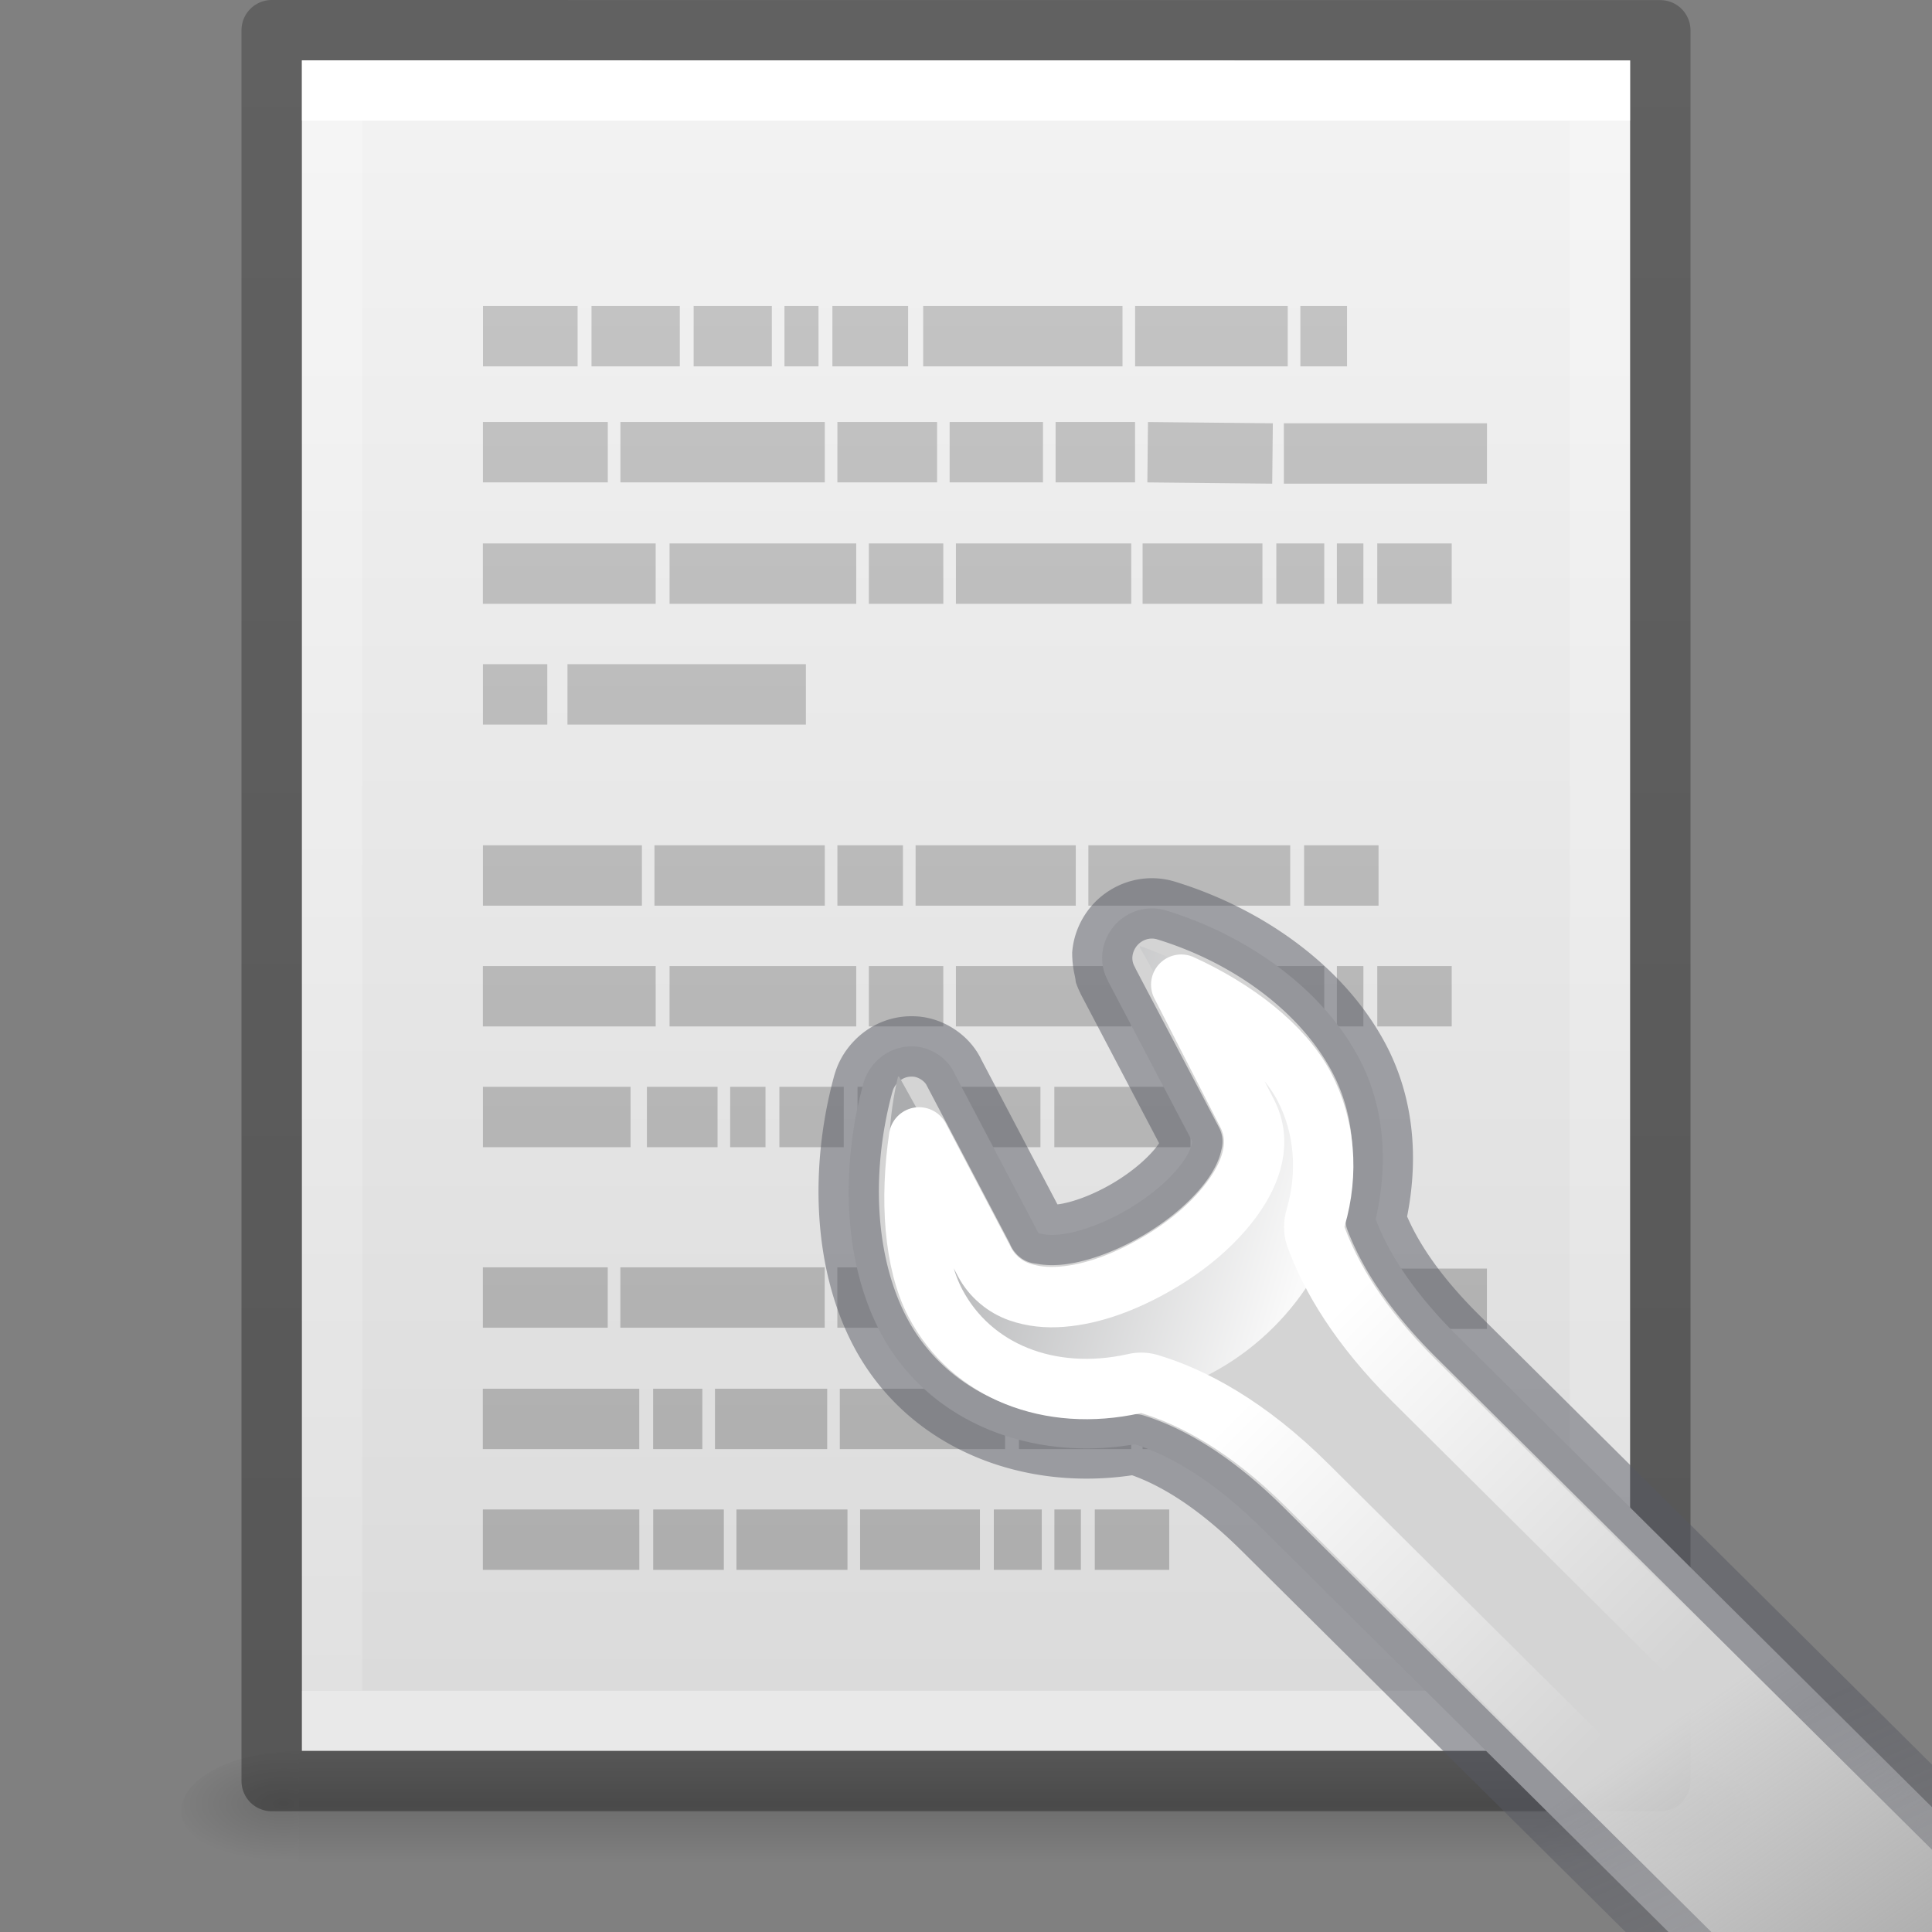 <svg height="32" width="32" xmlns="http://www.w3.org/2000/svg" xmlns:xlink="http://www.w3.org/1999/xlink"><rect width="100%" height="100%" fill="#808080" stroke="none"/><linearGradient id="a" gradientUnits="userSpaceOnUse" x1="18.171" x2="23.967" y1="23.649" y2="29.367"><stop offset="0" stop-color="#fff"/><stop offset="1" stop-color="#fff" stop-opacity="0"/></linearGradient><linearGradient id="b" gradientTransform="matrix(.697 0 0 .693 -198.74 -17.389)" gradientUnits="userSpaceOnUse" x1="299.232" x2="308.65" y1="58.039" y2="60.768"><stop offset="0" stop-color="#abacae"/><stop offset="1" stop-color="#fafafa"/></linearGradient><linearGradient id="c" gradientUnits="userSpaceOnUse" x1="22" x2="29" y1="24" y2="34"><stop offset="0" stop-color="#d4d4d4"/><stop offset="1" stop-color="#d4d4d4" stop-opacity="0"/></linearGradient><linearGradient id="d" gradientUnits="userSpaceOnUse" x1="21" x2="25" y1="25" y2="34"><stop offset="0" stop-color="#555761"/><stop offset="1" stop-color="#555761" stop-opacity="0"/></linearGradient><radialGradient id="e" cx="605.714" cy="486.648" gradientTransform="matrix(.012 0 0 .008 13.239 26.981)" gradientUnits="userSpaceOnUse" r="117.143" xlink:href="#f"/><linearGradient id="f"><stop offset="0"/><stop offset="1" stop-opacity="0"/></linearGradient><clipPath id="g"><path d="m14.09 17.494c-.137-.001-.27.018-.395.055-.252.075-.481.219-.658.426-.271.317-.335.766-.232 1.201.026.11.003.222.061.328v.002l-.004-.002.004.004.004.01 1.268 2.412c-.114.16-.395.428-.76.639-.345.199-.668.287-.842.311l-1.236-2.35a.551.551 0 0 0 -.006-.014.551.551 0 0 0 -.014-.029c-.221-.418-.62-.67-1.08-.703a.551.551 0 0 0 -.002 0c-.411-.029-.826.137-1.109.443-.154.166-.258.361-.314.559a.551.551 0 0 0 -.002.006s-.002.002-.002.002a.551.551 0 0 0 -.002.008c-.415 1.518-.374 3.193.322 4.516.882 1.676 2.758 2.395 4.588 2.156.439.145 1.054.457 1.857 1.256l6.342 6.297c.042-.005.08-.025.123-.025h5v-2c0-.237.094-.444.23-.615l-7.703-7.646c-.713-.71-1.017-1.256-1.188-1.682.164-.918.125-1.892-.342-2.779-.695-1.321-2.044-2.266-3.508-2.719-.129-.041-.263-.063-.4-.064zm-5.316 3.291.031-.084a.551.551 0 0 0 -.031.084zm4.092-1.281c-.005-.014-.059-.162-.059-.162 0.0 0-0.0.006 0 .006 0.0 0.0.05.133.059.156zm-1.148 4.182c.007.011.007.012.014.023-.007-.012-.008-.007-.016-.021z"/></clipPath><linearGradient id="h" gradientTransform="matrix(.568 0 0 .73 2.378 -2.514)" gradientUnits="userSpaceOnUse" x1="24" x2="24" y1="6.185" y2="41.815"><stop offset="0" stop-color="#fff"/><stop offset="0" stop-color="#fff" stop-opacity=".235"/><stop offset="1" stop-color="#fff" stop-opacity=".157"/><stop offset="1" stop-color="#fff" stop-opacity=".392"/></linearGradient><linearGradient id="i" gradientTransform="matrix(.629 0 0 .608 .914 -.535)" gradientUnits="userSpaceOnUse" x1="25.132" x2="25.132" y1=".985" y2="47.013"><stop offset="0" stop-color="#f4f4f4"/><stop offset="1" stop-color="#dbdbdb"/></linearGradient><radialGradient id="j" cx="605.714" cy="486.648" gradientTransform="matrix(.016 0 0 .008 17.61 25.981)" gradientUnits="userSpaceOnUse" r="117.143" xlink:href="#f"/><radialGradient id="k" cx="605.714" cy="486.648" gradientTransform="matrix(-.016 0 0 .008 14.39 25.981)" gradientUnits="userSpaceOnUse" r="117.143" xlink:href="#f"/><linearGradient id="l" gradientTransform="matrix(.046 0 0 .008 -.542 25.981)" gradientUnits="userSpaceOnUse" x1="302.857" x2="302.857" y1="366.648" y2="609.505"><stop offset="0" stop-opacity="0"/><stop offset=".5"/><stop offset="1" stop-opacity="0"/></linearGradient><linearGradient id="m" gradientTransform="matrix(.531 0 0 .59 39.27 -1.792)" gradientUnits="userSpaceOnUse" x1="-51.786" x2="-51.786" y1="50.786" y2="2.906"><stop offset="0" stop-opacity=".318"/><stop offset="1" stop-opacity=".24"/></linearGradient><linearGradient id="n" gradientTransform="matrix(.669 0 0 .67 -.68 -2.308)" gradientUnits="userSpaceOnUse" x1="22.004" x2="22.004" y1="47.813" y2="3.364"><stop offset="0" stop-color="#aaa"/><stop offset="1" stop-color="#c8c8c8"/></linearGradient><path d="m4.95 29h22.1v2h-22.1z" fill="url(#l)" opacity=".15"/><path d="m4.95 29v2c-.807.004-1.95-.448-1.95-1s.9-1 1.95-1z" fill="url(#k)" opacity=".15"/><path d="m27.05 29v2c.807.004 1.95-.448 1.95-1s-.9-1-1.95-1z" fill="url(#j)" opacity=".15"/><path d="m5 1c5.041 0 22.0.002 22.0.002l0 27.998s-14.667 0-22 0c0-9.333 0-18.667 0-28z" fill="url(#i)"/><g fill="none"><path d="m26.5 28.5h-21v-27h21z" stroke="url(#h)" stroke-linecap="round"/><path d="m4.5.5c5.27 0 23.0.002 23.0.002l0 28.998s-15.333 0-23 0c0-9.667 0-19.333 0-29z" stroke="url(#m)" stroke-linejoin="round" stroke-width="1"/><path d="m8 5.568h1.567zm1.797 0h1.463zm1.692 0h1.295zm1.504 0h.564zm.794 0h1.254zm1.504 0h3.301zm3.51 0h2.528zm2.737 0h.773zm-13.539 1.922h2.068zm2.277 0h3.385zm3.594 0h1.651zm1.859 0h1.546zm1.755 0h1.316zm1.525 0 2.068.021zm2.256.021h3.364zm-13.267 1.99h2.862zm3.092 0h3.092zm3.301 0h1.233zm1.442 0h2.904zm3.092 0h1.985zm2.215 0h.794zm1.003 0h.439zm.669 0h1.233zm-14.813 2h1.066zm1.4 0h3.949zm-1.4 3h2.633zm2.841 0h2.821zm3.03 0h1.086zm1.295 0h2.653zm2.862 0h3.343zm3.573 0h1.233zm-13.602 2h2.862zm3.092 0h3.092zm3.301 0h1.233zm1.442 0h2.904zm3.092 0h1.985zm2.215 0h.794zm1.003 0h.439zm.669 0h1.233zm-14.813 2h2.445zm2.716 0h1.17zm1.379 0h.585zm.815 0h1.066zm1.295 0h1.086zm1.295 0h1.734zm1.964 0h2.256zm2.465 0h1.504zm1.713 0h.376zm-13.643 2.99h2.068zm2.277 0h3.385zm3.594 0h1.651zm1.859 0h1.546zm1.755 0h1.316zm1.525 0 2.068.021zm2.256.021h3.364zm-13.267 1.99h2.591zm2.821 0h.815zm1.024 0h1.859zm2.068 0h2.737zm2.967 0h1.859zm2.048 0h.397zm.606 0h2.361zm2.612 0h1.233zm-14.145 2h2.591zm2.821 0h1.17zm1.379 0h1.839zm2.048 0h1.985zm2.215 0h.794zm1.003 0h.439zm.669 0h1.233z" stroke="url(#n)"/></g><path d="m27.05 29v2c.807.004 1.95-.448 1.95-1s-.9-1-1.95-1z" fill="url(#j)" opacity=".15"/><g clip-path="url(#g)" transform="translate(5 -3)"><path d="m20.5 30v2c.62.004 1.5-.448 1.5-1 0-.552-.692-1-1.5-1z" fill="url(#e)" opacity=".15"/><path d="m13.852 10.078c-.152.045-.291.133-.396.256-.205.24-.275.597-.105.91.001.001-.001.003 0 .004l1.398 2.66c-.011-.021.02.086-.156.336-.179.253-.51.555-.939.803-.432.249-.851.382-1.137.404-.144.011-.25-.006-.295-.021-.045-.016-.023-.009-.018.002l-1.412-2.686a.534.534 0 0 0 0-.002c-.121-.23-.377-.392-.631-.41a.534.534 0 0 0 -.002 0c-.252-.018-.489.076-.666.268-.095.103-.158.22-.191.34a.534.534 0 0 0 -.002.004c-.384 1.405-.328 2.961.279 4.115.793 1.506 2.515 2.154 4.215 1.861.529.166 1.25.54 2.131 1.416l9.5 9.432a.534.534 0 0 0 .754 0l2.461-2.451a.534.534 0 0 0 0-.758l-9.5-9.432c-.784-.78-1.161-1.427-1.355-1.934.204-.892.164-1.831-.273-2.662-.607-1.153-1.841-2.034-3.188-2.449-.158-.05-.321-.05-.471-.006z" style="fill-rule:evenodd;stroke-width:1;stroke-linecap:round;stroke-linejoin:round;stroke-dashoffset:.361;stroke-opacity:.5;fill:url(#c);stroke:url(#d)" transform="translate(0 8)"/><path d="m13.876 18.665c.013.009.005.022 0 .022l1.567 2.793c.211.376.059.821-.196 1.191-.257.374-.656.736-1.176 1.018-.52.282-1.066.418-1.524.433-.457.016-.885-.114-1.089-.476l-1.567-2.815h-.022c.014-.016.003.011 0 .022-.289 1.239-.139 2.671.392 3.616.726 1.293 2.243 1.91 3.745 1.646 1.495-.266 2.773-1.561 3.091-2.793.201-.798.116-1.655-.305-2.403-.53-.942-1.695-1.83-2.917-2.252z" fill="url(#b)" fill-rule="evenodd" stroke-width=".87"/><path d="m14.566 19.31 1.086 2.122c.251.477.074.975-.217 1.387-.294.416-.742.807-1.276 1.115-.527.304-1.063.504-1.574.544-.243.019-.478-.002-.706-.082-.228-.08-.446-.254-.57-.49l-1.086-2.067c-.15 1.013-.087 2.067.271 2.747.594 1.128 1.891 1.64 3.285 1.333.08-.021.165-.021.244 0 .715.212 1.629.687 2.633 1.687l9.501 9.439 1.764-1.741-9.501-9.439c-.905-.9-1.385-1.718-1.629-2.394-.031-.096-.031-.203 0-.299.216-.742.154-1.523-.19-2.176-.357-.678-1.15-1.283-2.036-1.687z" fill="none" stroke="url(#a)" stroke-dashoffset=".361" stroke-linecap="round" stroke-linejoin="round"/></g></svg>
